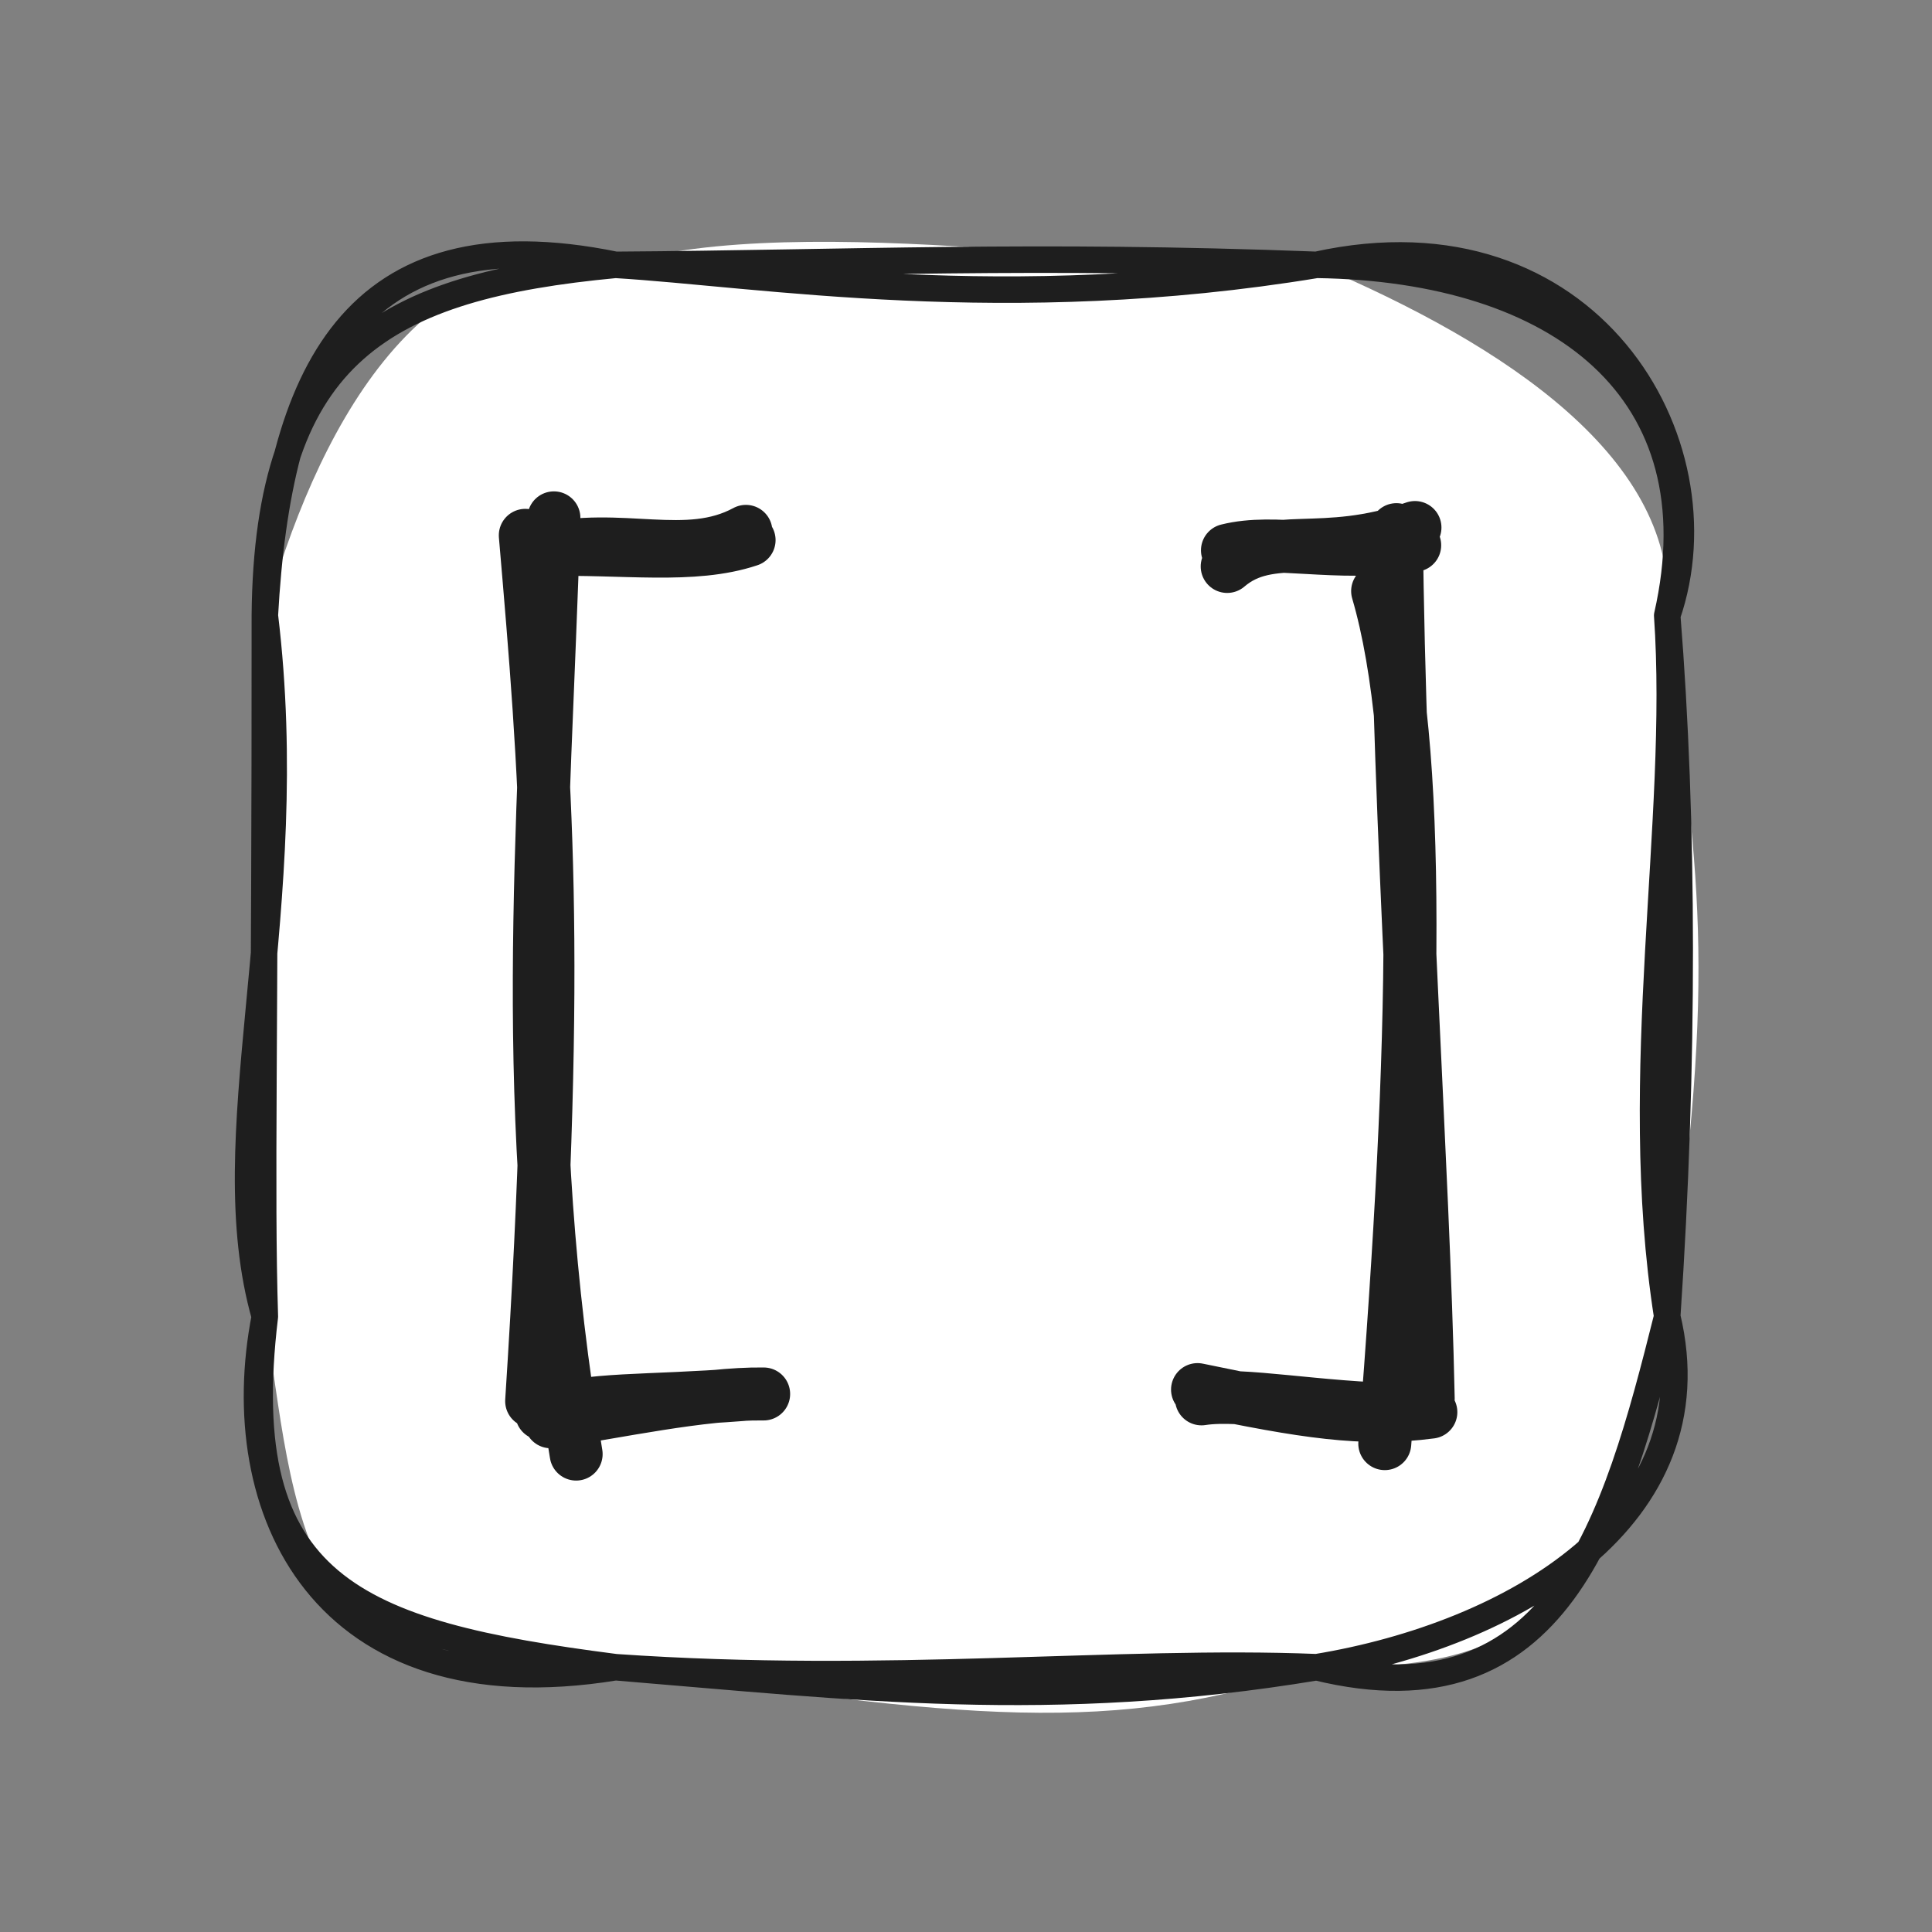<?xml version="1.0" standalone="no"?>
<!DOCTYPE svg PUBLIC "-//W3C//DTD SVG 1.1//EN" "http://www.w3.org/Graphics/SVG/1.1/DTD/svg11.dtd">
<svg version="1.1" xmlns="http://www.w3.org/2000/svg" viewBox="0 0 72.948 72.948" width="72.948" height="72.948"><rect x="0" y="0" width="72.948" height="72.948" fill="#808080" stroke="none"/><!-- svg-source:excalidraw --><defs><style class="style-fonts">
      </style></defs><g stroke-linecap="round" transform="translate(10 10) rotate(0 26.474 26.474)"><path d="M13.24 0 C20.45 -2.17, 34.07 0.46, 39.71 0 C46.86 3.03, 53.43 7.37, 52.95 13.24 C54.06 23.23, 54.93 26.05, 52.95 39.71 C49.68 48.86, 49.97 53.17, 39.71 52.95 C32.11 55.6, 26.23 54.86, 13.24 52.95 C1 55.32, 1.15 46.57, 0 39.71 C0.5 28.2, 0.23 23.04, 0 13.24 C1.86 6.6, 5.7 -1.32, 13.24 0" stroke="none" stroke-width="0" fill="#ffffff"></path><path d="M13.24 0 C18.72 0.33, 27.99 1.93, 39.71 0 M13.24 0 C22.23 -0.06, 28.92 -0.41, 39.71 0 M39.71 0 C48.91 0.13, 54.88 4.74, 52.95 13.24 M39.71 0 C49.94 -2.26, 55.21 6.69, 52.95 13.24 M52.95 13.24 C53.49 21.02, 51.51 30.5, 52.95 39.71 M52.95 13.24 C53.57 20.99, 53.59 30.21, 52.95 39.71 M52.95 39.71 C54.77 47.28, 47.12 51.73, 39.71 52.95 M52.95 39.71 C50.99 47.54, 48.83 55.18, 39.71 52.95 M39.71 52.95 C29.68 54.61, 22.26 53.69, 13.24 52.95 M39.71 52.95 C32.25 52.65, 23.48 53.66, 13.24 52.95 M13.24 52.95 C3.37 51.68, -1.23 49.93, 0 39.71 M13.24 52.95 C2.13 54.76, -1.42 46.95, 0 39.71 M0 39.71 C-1.95 32.85, 1.35 24.43, 0 13.24 M0 39.71 C-0.15 34.86, 0.01 29.35, 0 13.24 M0 13.24 C0.09 3.27, 4.54 0.82, 13.24 0 M0 13.24 C0.5 4.21, 3.28 -2.04, 13.24 0" stroke="#1e1e1e" stroke-width="1" fill="none"></path></g><g stroke-linecap="round"><g transform="translate(45.986 20.718) rotate(0 3.397 16.062)"><path d="M0.35 0.67 C1.99 -0.73, 3.9 0.44, 7.44 -0.8 M0.36 0.06 C2.2 -0.4, 4.3 0.31, 7.43 -0.13 M6.03 1.6 C7.73 7.39, 7.5 18.6, 6.3 33.79 M6.74 -0.72 C6.84 10.67, 7.76 23.29, 7.94 32.09 M8.04 32.6 C5.47 32.94, 3.25 32.59, -0.77 31.75 M7.04 32.51 C3.82 32.47, 0.9 31.86, -0.62 32.1" stroke="#1e1e1e" stroke-width="2" fill="none"></path></g></g><mask></mask><g stroke-linecap="round"><g transform="translate(28.064 20.753) rotate(0 -3.626 16.111)"><path d="M0.1 -0.69 C-2.16 0.53, -4.59 -0.69, -7.64 0.03 M0.22 -0.36 C-1.9 0.35, -4.55 -0.08, -7.51 0 M-7.15 -1.2 C-7.53 11.15, -8.52 20.93, -6.31 34.15 M-8.23 -0.54 C-7.45 8.56, -6.89 15.14, -7.99 32.15 M-7.27 32.93 C-4.77 32.56, -1.56 31.85, 0.77 31.88 M-7.61 32.62 C-5.73 32.01, -3.72 32.19, -0.02 31.9" stroke="#1e1e1e" stroke-width="2" fill="none"></path></g></g><mask></mask></svg>